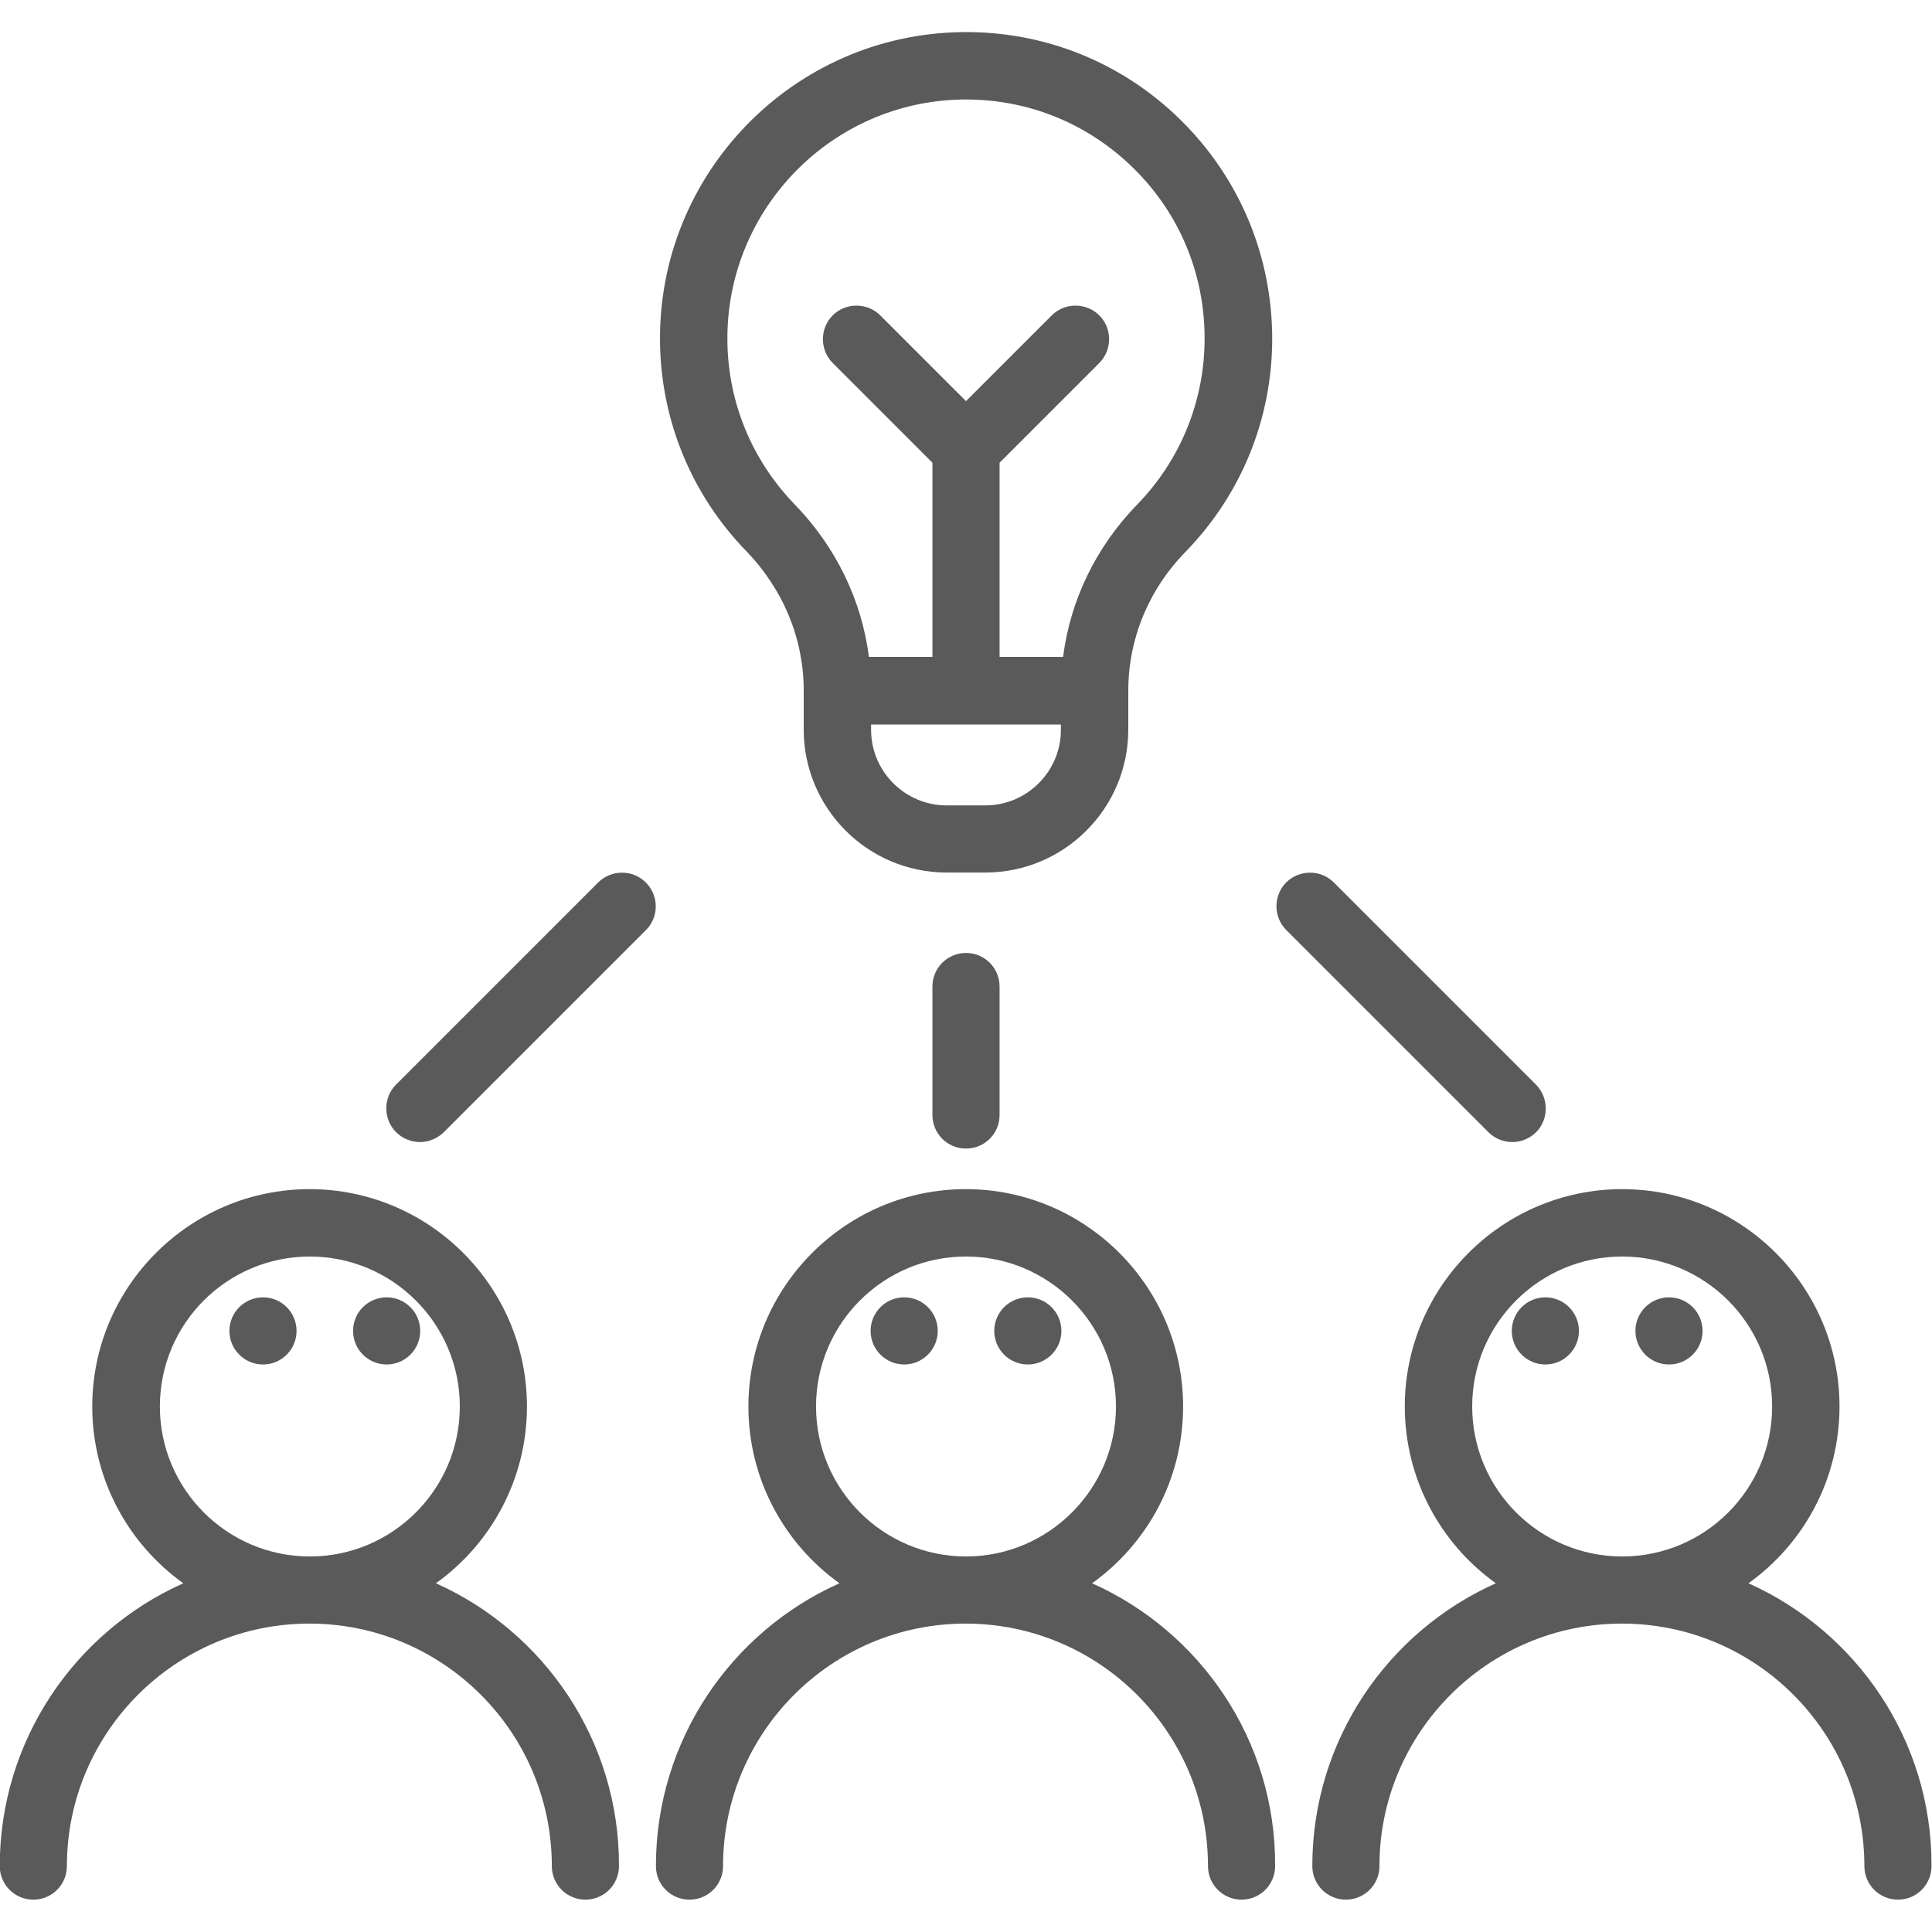 <?xml version="1.0" encoding="utf-8"?>
<!-- Generator: Adobe Illustrator 28.0.0, SVG Export Plug-In . SVG Version: 6.00 Build 0)  -->
<svg version="1.1" id="Layer_1" xmlns="http://www.w3.org/2000/svg" xmlns:xlink="http://www.w3.org/1999/xlink" x="0px" y="0px"
	 viewBox="0 0 800 800" style="enable-background:new 0 0 800 800;" xml:space="preserve">
<style type="text/css">
	.st0{fill:#5A5A5A;}
</style>
<g>
	<g>
		<path class="st0" d="M724,655.6c22.8-16.3,37.7-43,37.7-73.2c0-49.6-40.4-90-90-90s-90,40.4-90,90c0,30.1,14.9,56.9,37.7,73.2
			c-44.8,20-76,65-76,117.1c0,7.7,6.2,13.9,13.9,13.9c7.7,0,13.9-6.2,13.9-13.9c0-55.3,45-100.4,100.4-100.4s100.4,45,100.4,100.4
			c0,7.7,6.2,13.9,13.9,13.9s13.9-6.2,13.9-13.9C800,720.6,768.7,675.6,724,655.6z M671.7,644.5c-34.2,0-62.1-27.8-62.1-62.1
			s27.8-62.1,62.1-62.1c34.2,0,62.1,27.8,62.1,62.1S706,644.5,671.7,644.5z"/>
	</g>
</g>
<g>
	<g>
		<path class="st0" d="M489,49.8c-24.3-24-56.6-37-90.8-36.5c-69.8,1-125.8,58.6-124.9,128.4c0.4,32.5,13.1,63.2,35.7,86.5
			c15.4,15.9,23.8,36.4,23.8,57.7v16.2c0,32.6,26.5,59.2,59.2,59.2h16c32.6,0,59.2-26.5,59.2-59.2V286c0-21.4,8.4-41.9,23.8-57.6
			c23.1-23.8,35.8-55.1,35.8-88.3C526.7,105.9,513.3,73.8,489,49.8z M439.3,302.2c0,17.2-14,31.3-31.3,31.3h-16
			c-17.2,0-31.3-14-31.3-31.3v-2.2h78.6L439.3,302.2L439.3,302.2z M470.9,208.9c-17.1,17.6-27.7,39.6-30.7,63.1h-26.3v-80.4
			l41.3-41.3c5.4-5.4,5.4-14.3,0-19.7c-5.4-5.4-14.3-5.4-19.7,0L400,166.1l-35.5-35.5c-5.4-5.4-14.3-5.4-19.7,0
			c-5.4,5.4-5.4,14.3,0,19.7l41.3,41.3V272h-26.3c-3-23.5-13.7-45.6-30.8-63.2c-17.6-18.2-27.5-42.1-27.8-67.4
			c-0.7-54.5,43-99.4,97.4-100.2c0.5,0,1,0,1.4,0c26.2,0,50.7,10.1,69.4,28.5c19,18.7,29.4,43.7,29.4,70.4
			C498.8,165.9,488.9,190.4,470.9,208.9z"/>
	</g>
</g>
<g>
	<g>
		<path class="st0" d="M267.4,365.4c-5.4-5.4-14.3-5.4-19.7,0L164,449.1c-5.4,5.4-5.4,14.3,0,19.7c2.7,2.7,6.3,4.1,9.9,4.1
			c3.6,0,7.1-1.4,9.9-4.1l83.7-83.7C272.9,379.7,272.9,370.9,267.4,365.4z"/>
	</g>
</g>
<g>
	<g>
		<path class="st0" d="M636,449.1l-83.7-83.7c-5.4-5.4-14.3-5.4-19.7,0c-5.4,5.4-5.4,14.3,0,19.7l83.7,83.7c2.7,2.7,6.3,4.1,9.9,4.1
			s7.1-1.4,9.9-4.1C641.4,463.4,641.4,454.6,636,449.1z"/>
	</g>
</g>
<g>
	<g>
		<path class="st0" d="M400,394.6c-7.7,0-13.9,6.2-13.9,13.9v53.2c0,7.7,6.2,13.9,13.9,13.9c7.7,0,13.9-6.2,13.9-13.9v-53.2
			C413.9,400.8,407.7,394.6,400,394.6z"/>
	</g>
</g>
<g>
	<g>
		<circle class="st0" cx="639.9" cy="551.1" r="13.9"/>
	</g>
</g>
<g>
	<g>
		<circle class="st0" cx="691.1" cy="551.1" r="13.9"/>
	</g>
</g>
<g>
	<g>
		<path class="st0" d="M452.2,655.6c22.8-16.3,37.7-43,37.7-73.2c0-49.6-40.4-90-90-90s-90,40.4-90,90c0,30.1,14.9,56.9,37.7,73.2
			c-44.8,20-76,65-76,117.1c0,7.7,6.2,13.9,13.9,13.9c7.7,0,13.9-6.2,13.9-13.9c0-55.3,45-100.4,100.4-100.4s100.4,45,100.4,100.4
			c0,7.7,6.2,13.9,13.9,13.9c7.7,0,13.9-6.2,13.9-13.9C528.3,720.6,497,675.6,452.2,655.6z M400,644.5c-34.2,0-62.1-27.8-62.1-62.1
			s27.8-62.1,62.1-62.1c34.2,0,62.1,27.8,62.1,62.1C462.1,616.6,434.2,644.5,400,644.5z"/>
	</g>
</g>
<g>
	<g>
		<circle class="st0" cx="374.4" cy="551.1" r="13.9"/>
	</g>
</g>
<g>
	<g>
		<circle class="st0" cx="425.6" cy="551.1" r="13.9"/>
	</g>
</g>
<g>
	<g>
		<path class="st0" d="M180.5,655.6c22.8-16.3,37.7-43.1,37.7-73.2c0-49.6-40.4-90-90-90s-90,40.4-90,90c0,30.1,14.9,56.9,37.7,73.2
			c-44.8,20-76,65-76,117.1c0,7.7,6.2,13.9,13.9,13.9s13.9-6.2,13.9-13.9c0-55.3,45-100.4,100.4-100.4s100.4,45,100.4,100.4
			c0,7.7,6.2,13.9,13.9,13.9s13.9-6.2,13.9-13.9C256.5,720.6,225.2,675.6,180.5,655.6z M128.3,644.5c-34.2,0-62.1-27.8-62.1-62.1
			s27.8-62.1,62.1-62.1c34.2,0,62.1,27.8,62.1,62.1S162.5,644.5,128.3,644.5z"/>
	</g>
</g>
<g>
	<g>
		<circle class="st0" cx="160.1" cy="551.1" r="13.9"/>
	</g>
</g>
<g>
	<g>
		<circle class="st0" cx="108.9" cy="551.1" r="13.9"/>
	</g>
</g>
</svg>
